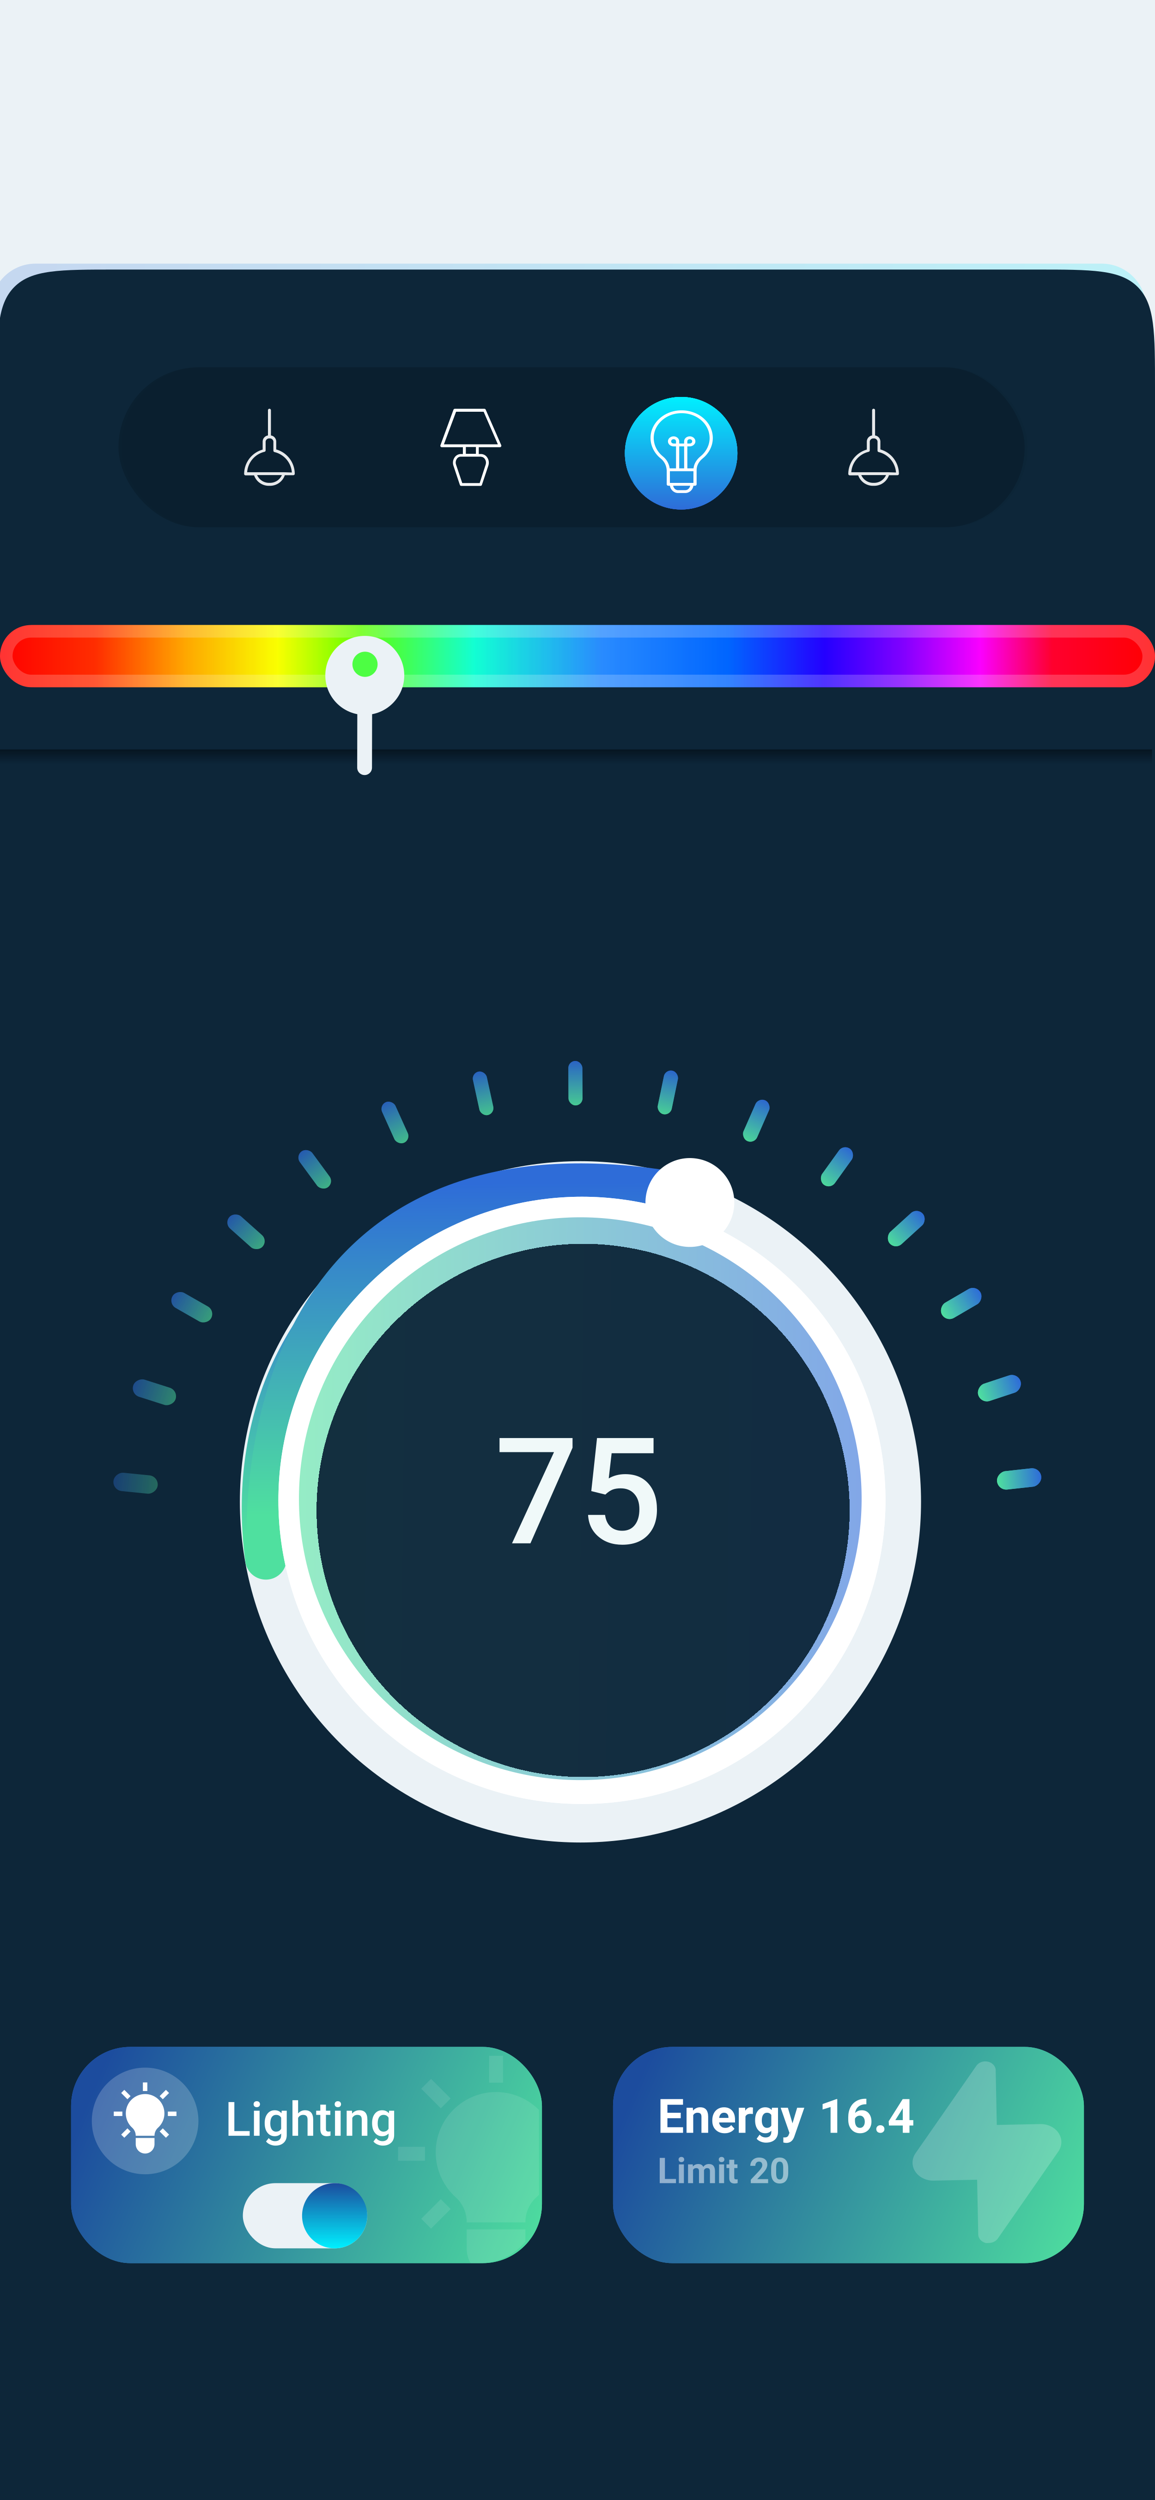 <svg width="390" height="844" viewBox="0 0 390 844" fill="none" xmlns="http://www.w3.org/2000/svg">
<g clip-path="url(#clip0_57_51)">
<rect width="390" height="844" fill="#EBF2F6"/>
<g filter="url(#filter0_f_57_51)">
<path d="M-3 104C-3 95.716 3.716 89 12 89H372C380.284 89 387 95.716 387 104V154H-3V104Z" fill="url(#paint0_linear_57_51)" fill-opacity="0.2"/>
</g>
<path d="M-1 131C-1 112.144 -1 102.716 4.858 96.858C10.716 91 20.144 91 39 91H350C368.856 91 378.284 91 384.142 96.858C390 102.716 390 112.144 390 131V844H-1V131Z" fill="#0D2639"/>
<circle cx="196" cy="507" r="115" fill="#EBF2F6"/>
<g filter="url(#filter1_d_57_51)">
<path d="M89.772 522.256C78.5 436.5 152.5 384 226 401.5" stroke="url(#paint1_linear_57_51)" stroke-width="14" stroke-linecap="round"/>
</g>
<g filter="url(#filter2_f_57_51)">
<path d="M90.181 520.097C90.181 458 119 386 224 402" stroke="url(#paint2_linear_57_51)" stroke-width="14" stroke-linecap="round"/>
</g>
<g filter="url(#filter3_f_57_51)">
<circle cx="196.5" cy="506.5" r="102.5" fill="white"/>
</g>
<circle cx="196.5" cy="506.5" r="102.5" fill="white"/>
<g filter="url(#filter4_f_57_51)">
<circle cx="195.941" cy="505.941" r="95" transform="rotate(90.57 195.941 505.941)" fill="url(#paint3_linear_57_51)" fill-opacity="0.6"/>
</g>
<g filter="url(#filter5_d_57_51)">
<circle cx="196.891" cy="505.891" r="90" transform="rotate(90.57 196.891 505.891)" fill="#0D2639" fill-opacity="0.95" shape-rendering="crispEdges"/>
</g>
<path d="M193.326 488.739L179.109 521H172.891L187.065 490.217H168.674V485.457H193.326V488.739ZM199.657 503.37L201.592 485.457H220.679V490.587H206.527L205.548 499.087C207.186 498.13 209.041 497.652 211.114 497.652C214.505 497.652 217.135 498.739 219.005 500.913C220.889 503.072 221.831 505.986 221.831 509.652C221.831 513.261 220.788 516.138 218.701 518.283C216.628 520.413 213.773 521.478 210.135 521.478C206.889 521.478 204.193 520.558 202.048 518.717C199.903 516.877 198.744 514.442 198.57 511.413H204.309C204.541 513.138 205.157 514.464 206.157 515.391C207.172 516.304 208.49 516.761 210.114 516.761C211.94 516.761 213.36 516.109 214.374 514.804C215.389 513.5 215.896 511.725 215.896 509.478C215.896 507.319 215.331 505.609 214.201 504.348C213.085 503.072 211.541 502.435 209.57 502.435C208.498 502.435 207.585 502.58 206.831 502.87C206.092 503.159 205.28 503.717 204.396 504.543L199.657 503.37Z" fill="#F0F9F9"/>
<g filter="url(#filter6_d_57_51)">
<circle cx="232.946" cy="401.946" r="15" transform="rotate(98.02 232.946 401.946)" fill="white"/>
</g>
<g filter="url(#filter7_f_57_51)">
<rect x="24" y="691" width="159" height="73" rx="20" fill="url(#paint4_linear_57_51)"/>
</g>
<g filter="url(#filter8_f_57_51)">
<rect x="207" y="691" width="159" height="73" rx="20" fill="url(#paint5_linear_57_51)"/>
</g>
<rect x="24" y="691" width="159" height="73" rx="20" fill="url(#paint6_linear_57_51)"/>
<rect x="207" y="691" width="159" height="73" rx="20" fill="url(#paint7_linear_57_51)"/>
<g clip-path="url(#clip1_57_51)">
<rect x="82" y="737" width="42" height="22" rx="11" fill="#EBF2F6"/>
<path d="M113 759C106.925 759 102 754.075 102 748C102 741.925 106.925 737 113 737C119.075 737 124 741.925 124 748C124 754.075 119.075 759 113 759Z" fill="url(#paint8_linear_57_51)"/>
<g filter="url(#filter9_bii_57_51)">
<path d="M113 759C106.925 759 102 754.075 102 748C102 741.925 106.925 737 113 737C119.075 737 124 741.925 124 748C124 754.075 119.075 759 113 759Z" fill="url(#paint9_linear_57_51)" fill-opacity="0.1"/>
</g>
<path d="M143.5 724.732H134.424V729.42H143.5V724.732Z" fill="white" fill-opacity="0.1"/>
<path d="M145.547 701.805L142.233 705.119L148.841 711.728L152.156 708.413L145.547 701.805Z" fill="white" fill-opacity="0.1"/>
<path d="M169.844 694H165.156V703.076H169.844V694Z" fill="white" fill-opacity="0.1"/>
<path d="M148.843 742.416L142.234 749.024L145.549 752.339L152.157 745.73L148.843 742.416Z" fill="white" fill-opacity="0.1"/>
<path d="M157.592 759.092C157.592 760.393 157.848 761.681 158.346 762.884C158.844 764.086 159.574 765.178 160.494 766.098C161.414 767.018 162.506 767.748 163.708 768.246C164.91 768.744 166.199 769 167.5 769C168.801 769 170.09 768.744 171.292 768.246C172.494 767.748 173.586 767.018 174.506 766.098C175.426 765.178 176.156 764.086 176.654 762.884C177.152 761.681 177.408 760.393 177.408 759.092V752.594H157.592V759.092Z" fill="white" fill-opacity="0.1"/>
<path d="M177.408 750.186C177.395 748.61 177.713 747.048 178.343 745.604C178.973 744.159 179.9 742.863 181.064 741.801C184.139 739.054 186.309 735.439 187.285 731.433C188.261 727.427 187.999 723.22 186.532 719.366C185.066 715.513 182.464 712.195 179.071 709.852C175.679 707.509 171.655 706.251 167.532 706.243C163.409 706.236 159.381 707.481 155.98 709.812C152.579 712.144 149.967 715.452 148.487 719.301C147.007 723.149 146.73 727.356 147.692 731.365C148.655 735.374 150.811 738.997 153.877 741.754C155.052 742.821 155.99 744.123 156.63 745.575C157.27 747.028 157.598 748.598 157.592 750.186V750.25H177.408V750.186Z" fill="white" fill-opacity="0.1"/>
<circle cx="49" cy="716" r="18" fill="white" fill-opacity="0.2"/>
<path d="M41.32 712.834H38.416V714.334H41.32V712.834Z" fill="white"/>
<path d="M59.584 712.834H56.68V714.334H59.584V712.834Z" fill="white"/>
<path d="M41.975 705.498L40.915 706.558L43.029 708.673L44.09 707.612L41.975 705.498Z" fill="white"/>
<path d="M49.75 703H48.25V705.904H49.75V703Z" fill="white"/>
<path d="M56.025 705.499L53.91 707.614L54.971 708.674L57.085 706.56L56.025 705.499Z" fill="white"/>
<path d="M43.03 718.493L40.915 720.608L41.976 721.668L44.09 719.554L43.03 718.493Z" fill="white"/>
<path d="M54.971 718.494L53.91 719.555L56.025 721.67L57.086 720.609L54.971 718.494Z" fill="white"/>
<path d="M45.829 723.829C45.829 724.246 45.911 724.658 46.071 725.043C46.23 725.427 46.464 725.777 46.758 726.071C47.052 726.366 47.402 726.599 47.787 726.759C48.171 726.918 48.584 727 49 727C49.416 727 49.829 726.918 50.213 726.759C50.598 726.599 50.947 726.366 51.242 726.071C51.536 725.777 51.77 725.427 51.929 725.043C52.089 724.658 52.171 724.246 52.171 723.829V721.75H45.829V723.829Z" fill="white"/>
<path d="M52.171 720.979C52.166 720.475 52.268 719.975 52.47 719.513C52.671 719.051 52.968 718.636 53.341 718.296C54.325 717.417 55.019 716.26 55.331 714.979C55.644 713.697 55.559 712.35 55.09 711.117C54.621 709.884 53.788 708.822 52.703 708.073C51.617 707.323 50.33 706.92 49.01 706.918C47.691 706.916 46.402 707.314 45.314 708.06C44.225 708.806 43.389 709.865 42.916 711.096C42.442 712.328 42.353 713.674 42.661 714.957C42.969 716.24 43.66 717.399 44.641 718.281C45.017 718.623 45.317 719.039 45.522 719.504C45.726 719.969 45.831 720.471 45.829 720.979V721H52.171V720.979Z" fill="white"/>
<path d="M79.13 719.421H84.299V721H77.155V709.626H79.13V719.421ZM87.648 721H85.748V712.548H87.648V721ZM85.63 710.35C85.63 710.057 85.723 709.816 85.908 709.626C86.094 709.431 86.358 709.334 86.701 709.334C87.045 709.334 87.309 709.431 87.495 709.626C87.685 709.816 87.78 710.057 87.78 710.35C87.78 710.637 87.685 710.876 87.495 711.066C87.309 711.256 87.045 711.351 86.701 711.351C86.358 711.351 86.094 711.256 85.908 711.066C85.723 710.876 85.63 710.637 85.63 710.35ZM89.374 716.708C89.374 715.395 89.683 714.347 90.3 713.563C90.916 712.78 91.735 712.388 92.755 712.388C93.72 712.388 94.478 712.724 95.03 713.397L95.121 712.548H96.825V720.743C96.825 721.851 96.479 722.725 95.788 723.365C95.102 724.005 94.172 724.325 92.999 724.325C92.382 724.325 91.777 724.195 91.183 723.936C90.594 723.681 90.144 723.344 89.834 722.927L90.738 721.786C91.318 722.482 92.034 722.83 92.887 722.83C93.518 722.83 94.017 722.658 94.383 722.315C94.749 721.976 94.933 721.475 94.933 720.812V720.242C94.385 720.849 93.655 721.153 92.741 721.153C91.754 721.153 90.944 720.761 90.314 719.977C89.687 719.189 89.374 718.099 89.374 716.708ZM91.266 716.875C91.266 717.723 91.438 718.391 91.781 718.878C92.129 719.365 92.612 719.609 93.228 719.609C93.993 719.609 94.562 719.282 94.933 718.628V714.906C94.571 714.266 94.007 713.946 93.242 713.946C92.616 713.946 92.129 714.194 91.781 714.69C91.438 715.182 91.266 715.91 91.266 716.875ZM100.658 713.466C101.275 712.747 102.058 712.388 103.009 712.388C104.808 712.388 105.722 713.417 105.75 715.477V721H103.851V715.546C103.851 714.962 103.723 714.549 103.468 714.308C103.218 714.067 102.849 713.946 102.362 713.946C101.601 713.946 101.033 714.285 100.658 714.962V721H98.759V709H100.658V713.466ZM110.056 710.496V712.548H111.545V713.953H110.056V718.67C110.056 718.994 110.119 719.228 110.244 719.372C110.374 719.516 110.603 719.588 110.933 719.588C111.151 719.588 111.371 719.56 111.594 719.504V720.979C111.162 721.095 110.745 721.153 110.341 721.153C108.885 721.153 108.157 720.348 108.157 718.739V713.953H106.766V712.548H108.157V710.496H110.056ZM115.023 721H113.123V712.548H115.023V721ZM113.005 710.35C113.005 710.057 113.098 709.816 113.283 709.626C113.469 709.431 113.733 709.334 114.076 709.334C114.42 709.334 114.684 709.431 114.87 709.626C115.06 709.816 115.155 710.057 115.155 710.35C115.155 710.637 115.06 710.876 114.87 711.066C114.684 711.256 114.42 711.351 114.076 711.351C113.733 711.351 113.469 711.256 113.283 711.066C113.098 710.876 113.005 710.637 113.005 710.35ZM118.843 712.548L118.899 713.522C119.525 712.766 120.346 712.388 121.362 712.388C123.119 712.388 124.014 713.397 124.047 715.414V721H122.148V715.525C122.148 714.987 122.032 714.591 121.8 714.336C121.568 714.076 121.19 713.946 120.666 713.946C119.901 713.946 119.33 714.292 118.955 714.983V721H117.055V712.548H118.843ZM125.64 716.708C125.64 715.395 125.948 714.347 126.565 713.563C127.182 712.78 128.001 712.388 129.021 712.388C129.986 712.388 130.744 712.724 131.296 713.397L131.386 712.548H133.09V720.743C133.09 721.851 132.745 722.725 132.054 723.365C131.368 724.005 130.438 724.325 129.264 724.325C128.648 724.325 128.042 724.195 127.449 723.936C126.86 723.681 126.41 723.344 126.099 722.927L127.003 721.786C127.583 722.482 128.3 722.83 129.153 722.83C129.784 722.83 130.282 722.658 130.649 722.315C131.015 721.976 131.198 721.475 131.198 720.812V720.242C130.651 720.849 129.921 721.153 129.007 721.153C128.019 721.153 127.21 720.761 126.579 719.977C125.953 719.189 125.64 718.099 125.64 716.708ZM127.532 716.875C127.532 717.723 127.704 718.391 128.047 718.878C128.395 719.365 128.877 719.609 129.494 719.609C130.259 719.609 130.827 719.282 131.198 718.628V714.906C130.837 714.266 130.273 713.946 129.508 713.946C128.882 713.946 128.395 714.194 128.047 714.69C127.704 715.182 127.532 715.91 127.532 716.875Z" fill="white"/>
</g>
<path d="M357.362 726.318L336.907 755.714C336.59 756.164 336.145 756.537 335.615 756.794C335.086 757.051 334.489 757.185 333.884 757.183C333.56 757.234 333.229 757.241 332.902 757.203C332.146 757.028 331.481 756.636 331.011 756.091C330.542 755.547 330.297 754.879 330.314 754.196L329.939 735.844L315.276 736.144C314.02 736.17 312.781 735.901 311.689 735.366C310.596 734.831 309.69 734.05 309.064 733.103C308.439 732.156 308.118 731.078 308.134 729.983C308.15 728.888 308.503 727.814 309.156 726.875L329.61 697.48C329.991 696.876 330.594 696.401 331.321 696.13C332.047 695.86 332.856 695.811 333.616 695.99C334.372 696.165 335.037 696.557 335.506 697.102C335.975 697.647 336.221 698.314 336.204 698.997L336.579 717.349L351.242 717.049C352.498 717.023 353.737 717.292 354.829 717.827C355.922 718.362 356.828 719.144 357.453 720.091C358.079 721.038 358.4 722.115 358.384 723.21C358.368 724.306 358.015 725.379 357.362 726.318Z" fill="white" fill-opacity="0.2"/>
<path d="M229.861 715.068H225.36V718.115H230.64V720H223.016V708.626H230.626V710.525H225.36V713.231H229.861V715.068ZM233.943 711.548L234.012 712.522C234.62 711.766 235.431 711.388 236.447 711.388C237.342 711.388 238.008 711.652 238.443 712.181C238.884 712.705 239.109 713.491 239.118 714.539V720H236.857V714.595C236.857 714.117 236.753 713.769 236.544 713.551C236.336 713.333 235.99 713.224 235.508 713.224C234.872 713.224 234.395 713.496 234.075 714.038V720H231.821V711.548H233.943ZM244.711 720.153C243.473 720.153 242.464 719.775 241.685 719.019C240.906 718.259 240.517 717.245 240.517 715.979V715.757C240.517 714.908 240.679 714.15 241.004 713.482C241.333 712.814 241.799 712.299 242.402 711.937C243.005 711.571 243.691 711.388 244.461 711.388C245.616 711.388 246.525 711.754 247.188 712.487C247.856 713.215 248.19 714.247 248.19 715.583V716.508H242.805C242.88 717.06 243.1 717.503 243.466 717.837C243.833 718.17 244.296 718.337 244.857 718.337C245.729 718.337 246.409 718.022 246.896 717.391L248.009 718.63C247.67 719.112 247.211 719.488 246.631 719.757C246.056 720.021 245.416 720.153 244.711 720.153ZM244.454 713.217C244.004 713.217 243.64 713.368 243.362 713.67C243.084 713.971 242.905 714.405 242.826 714.97H245.971V714.79C245.961 714.289 245.824 713.901 245.56 713.628C245.3 713.354 244.932 713.217 244.454 713.217ZM254.208 713.663C253.902 713.621 253.633 713.6 253.401 713.6C252.543 713.6 251.982 713.89 251.717 714.47V720H249.463V711.548H251.592L251.655 712.557C252.109 711.777 252.738 711.388 253.54 711.388C253.79 711.388 254.024 711.423 254.242 711.492L254.208 713.663ZM254.973 715.708C254.973 714.414 255.282 713.37 255.898 712.577C256.52 711.784 257.352 711.388 258.396 711.388C259.323 711.388 260.044 711.706 260.559 712.341L260.657 711.548H262.702V719.722C262.702 720.459 262.533 721.101 262.194 721.649C261.86 722.196 261.389 722.611 260.782 722.894C260.174 723.181 259.46 723.325 258.639 723.325C258.022 723.325 257.42 723.202 256.831 722.957C256.242 722.711 255.796 722.391 255.495 721.997L256.49 720.626C257.055 721.257 257.74 721.572 258.542 721.572C259.14 721.572 259.606 721.412 259.94 721.092C260.274 720.772 260.441 720.318 260.441 719.729V719.277C259.917 719.861 259.231 720.153 258.382 720.153C257.366 720.153 256.543 719.757 255.912 718.963C255.286 718.17 254.973 717.118 254.973 715.805V715.708ZM257.234 715.875C257.234 716.64 257.387 717.241 257.693 717.677C258.004 718.112 258.426 718.33 258.959 718.33C259.646 718.33 260.14 718.071 260.441 717.551V713.997C260.135 713.482 259.646 713.224 258.973 713.224C258.435 713.224 258.011 713.447 257.7 713.892C257.389 714.333 257.234 714.994 257.234 715.875ZM267.599 716.807L269.164 711.548H271.585L268.19 721.315L268.002 721.76C267.497 722.864 266.662 723.416 265.498 723.416C265.173 723.416 264.842 723.365 264.503 723.263V721.551L264.844 721.565C265.271 721.565 265.589 721.498 265.797 721.363C266.011 721.234 266.178 721.018 266.298 720.717L266.562 720.021L263.599 711.548H266.034L267.599 716.807ZM282.714 720H280.453V711.297L277.761 712.132V710.296L282.471 708.612H282.714V720ZM292.541 708.508V710.365H292.319C291.299 710.384 290.478 710.65 289.856 711.165C289.235 711.68 288.861 712.397 288.736 713.315C289.339 712.698 290.102 712.39 291.025 712.39C292.013 712.39 292.799 712.744 293.383 713.454C293.968 714.163 294.26 715.096 294.26 716.25C294.26 716.988 294.1 717.658 293.78 718.261C293.46 718.859 293.005 719.325 292.416 719.659C291.832 719.988 291.169 720.153 290.427 720.153C289.23 720.153 288.263 719.738 287.526 718.908C286.788 718.073 286.42 716.96 286.42 715.569V714.755C286.42 713.521 286.652 712.434 287.115 711.492C287.584 710.546 288.254 709.813 289.126 709.294C290.002 708.774 291.016 708.512 292.166 708.508H292.541ZM290.336 714.205C289.97 714.205 289.638 714.3 289.341 714.49C289.045 714.681 288.827 714.931 288.688 715.242V715.93C288.688 716.686 288.836 717.278 289.133 717.704C289.43 718.126 289.847 718.337 290.385 718.337C290.867 718.337 291.257 718.147 291.554 717.767C291.855 717.382 292.006 716.883 292.006 716.271C292.006 715.654 291.855 715.156 291.554 714.776C291.252 714.395 290.846 714.205 290.336 714.205ZM295.892 718.741C295.892 718.356 296.022 718.043 296.282 717.802C296.542 717.561 296.869 717.44 297.263 717.44C297.662 717.44 297.991 717.561 298.251 717.802C298.51 718.043 298.64 718.356 298.64 718.741C298.64 719.121 298.51 719.432 298.251 719.673C297.996 719.91 297.666 720.028 297.263 720.028C296.864 720.028 296.535 719.91 296.275 719.673C296.02 719.432 295.892 719.121 295.892 718.741ZM307.091 715.722H308.385V717.537H307.091V720H304.837V717.537H300.169L300.072 716.118L304.809 708.626H307.091V715.722ZM302.319 715.722H304.837V711.701L304.684 711.958L302.319 715.722Z" fill="white"/>
<path d="M224.52 735.586H228.25V737H222.762V728.47H224.52V735.586ZM230.929 737H229.233V730.661H230.929V737ZM229.129 729.017C229.129 728.763 229.214 728.555 229.384 728.391C229.555 728.228 229.786 728.146 230.078 728.146C230.367 728.146 230.597 728.228 230.767 728.391C230.941 728.555 231.028 728.763 231.028 729.017C231.028 729.278 230.941 729.49 230.767 729.654C230.593 729.817 230.363 729.899 230.078 729.899C229.793 729.899 229.563 729.817 229.39 729.654C229.216 729.49 229.129 729.278 229.129 729.017ZM233.918 730.661L233.97 731.37C234.419 730.817 235.026 730.541 235.791 730.541C236.608 730.541 237.17 730.864 237.476 731.511C237.921 730.864 238.556 730.541 239.381 730.541C240.066 730.541 240.577 730.743 240.914 731.146C241.252 731.546 241.421 732.148 241.421 732.951V737H239.72V732.957C239.72 732.598 239.648 732.336 239.506 732.169C239.367 732.002 239.12 731.918 238.765 731.918C238.257 731.918 237.906 732.162 237.711 732.649L237.716 737H236.021V732.962C236.021 732.597 235.948 732.332 235.801 732.169C235.659 732.002 235.414 731.918 235.066 731.918C234.586 731.918 234.238 732.118 234.022 732.518V737H232.332V730.661H233.918ZM244.499 737H242.803V730.661H244.499V737ZM242.699 729.017C242.699 728.763 242.784 728.555 242.955 728.391C243.125 728.228 243.356 728.146 243.649 728.146C243.937 728.146 244.167 728.228 244.337 728.391C244.511 728.555 244.598 728.763 244.598 729.017C244.598 729.278 244.511 729.49 244.337 729.654C244.163 729.817 243.934 729.899 243.649 729.899C243.363 729.899 243.134 729.817 242.96 729.654C242.786 729.49 242.699 729.278 242.699 729.017ZM247.927 729.101V730.661H249.012V731.903H247.927V735.064C247.927 735.301 247.972 735.47 248.062 735.57C248.153 735.671 248.325 735.722 248.579 735.722C248.767 735.722 248.932 735.708 249.074 735.68V736.963C248.744 737.064 248.403 737.115 248.052 737.115C246.862 737.115 246.257 736.517 246.236 735.32V731.903H245.307V730.661H246.236V729.101H247.927ZM259.365 737H253.517V735.842L256.277 732.899C256.656 732.485 256.936 732.123 257.117 731.814C257.301 731.504 257.393 731.212 257.393 730.937C257.393 730.558 257.296 730.261 257.101 730.045C256.91 729.826 256.637 729.717 256.282 729.717C255.899 729.717 255.597 729.849 255.374 730.113C255.155 730.377 255.045 730.723 255.045 731.151H253.35C253.35 730.633 253.473 730.16 253.72 729.732C253.967 729.301 254.317 728.963 254.769 728.72C255.224 728.473 255.739 728.35 256.313 728.35C257.193 728.35 257.875 728.562 258.358 728.986C258.845 729.407 259.089 730.002 259.089 730.77C259.089 731.191 258.979 731.621 258.76 732.059C258.541 732.497 258.167 733.007 257.638 733.588L255.698 735.633H259.365V737ZM266.152 733.473C266.152 734.652 265.906 735.555 265.416 736.181C264.929 736.803 264.214 737.115 263.272 737.115C262.343 737.115 261.632 736.809 261.138 736.197C260.647 735.584 260.397 734.706 260.386 733.562V731.991C260.386 730.798 260.633 729.894 261.127 729.278C261.621 728.659 262.332 728.35 263.261 728.35C264.19 728.35 264.899 728.656 265.39 729.268C265.884 729.88 266.138 730.758 266.152 731.903V733.473ZM264.456 731.751C264.456 731.042 264.359 730.527 264.164 730.207C263.972 729.883 263.672 729.722 263.261 729.722C262.865 729.722 262.571 729.875 262.379 730.181C262.192 730.487 262.091 730.967 262.077 731.621V733.697C262.077 734.393 262.171 734.91 262.359 735.247C262.55 735.584 262.854 735.753 263.272 735.753C263.686 735.753 263.985 735.591 264.169 735.268C264.353 734.941 264.449 734.443 264.456 733.776V731.751Z" fill="white" fill-opacity="0.5"/>
<g filter="url(#filter10_f_57_51)">
<rect x="38.002" y="503.052" width="6.213" height="15" rx="3.106" transform="rotate(-84.278 38.002 503.052)" fill="url(#paint10_linear_57_51)" fill-opacity="0.2"/>
<rect x="44.077" y="470.611" width="6.068" height="15" rx="3.034" transform="rotate(-72.278 44.077 470.611)" fill="url(#paint11_linear_57_51)" fill-opacity="0.3"/>
<rect x="56.803" y="440.106" width="5.825" height="15" rx="2.912" transform="rotate(-60.278 56.803 440.106)" fill="url(#paint12_linear_57_51)" fill-opacity="0.4"/>
<rect x="75.633" y="412.906" width="5.524" height="15" rx="2.762" transform="rotate(-48.278 75.633 412.906)" fill="url(#paint13_linear_57_51)" fill-opacity="0.45"/>
<rect x="99.73" y="390.238" width="5.217" height="15" rx="2.609" transform="rotate(-36.278 99.73 390.238)" fill="url(#paint14_linear_57_51)" fill-opacity="0.5"/>
<rect x="128.008" y="373.113" width="4.959" height="15" rx="2.48" transform="rotate(-24.278 128.008 373.113)" fill="url(#paint15_linear_57_51)" fill-opacity="0.55"/>
<rect x="159.192" y="362.276" width="4.793" height="15" rx="2.397" transform="rotate(-12.278 159.192 362.276)" fill="url(#paint16_linear_57_51)" fill-opacity="0.6"/>
<rect x="191.888" y="358.178" width="4.749" height="15" rx="2.374" transform="rotate(-0.278 191.888 358.178)" fill="url(#paint17_linear_57_51)" fill-opacity="0.65"/>
<rect x="224.659" y="360.958" width="4.833" height="15" rx="2.416" transform="rotate(11.722 224.659 360.958)" fill="url(#paint18_linear_57_51)" fill-opacity="0.7"/>
<rect x="256.086" y="370.46" width="5.031" height="15" rx="2.515" transform="rotate(23.722 256.086 370.46)" fill="url(#paint19_linear_57_51)" fill-opacity="0.75"/>
<rect x="284.828" y="386.247" width="5.309" height="15" rx="2.654" transform="rotate(35.722 284.828 386.247)" fill="url(#paint20_linear_57_51)" fill-opacity="0.8"/>
<rect x="309.669" y="407.631" width="5.619" height="15" rx="2.81" transform="rotate(47.722 309.669 407.631)" fill="url(#paint21_linear_57_51)" fill-opacity="0.85"/>
<rect x="329.553" y="433.703" width="5.908" height="15" rx="2.954" transform="rotate(59.722 329.553 433.703)" fill="url(#paint22_linear_57_51)" fill-opacity="0.95"/>
<rect x="343.62" y="463.36" width="6.125" height="15" rx="3.062" transform="rotate(71.722 343.62 463.36)" fill="url(#paint23_linear_57_51)"/>
<rect x="351.241" y="495.344" width="6.232" height="15" rx="3.116" transform="rotate(83.722 351.241 495.344)" fill="url(#paint24_linear_57_51)"/>
</g>
<rect x="38.002" y="503.052" width="6.213" height="15" rx="3.106" transform="rotate(-84.278 38.002 503.052)" fill="url(#paint25_linear_57_51)" fill-opacity="0.2"/>
<rect x="44.077" y="470.611" width="6.068" height="15" rx="3.034" transform="rotate(-72.278 44.077 470.611)" fill="url(#paint26_linear_57_51)" fill-opacity="0.3"/>
<rect x="56.803" y="440.106" width="5.825" height="15" rx="2.912" transform="rotate(-60.278 56.803 440.106)" fill="url(#paint27_linear_57_51)" fill-opacity="0.4"/>
<rect x="75.633" y="412.906" width="5.524" height="15" rx="2.762" transform="rotate(-48.278 75.633 412.906)" fill="url(#paint28_linear_57_51)" fill-opacity="0.45"/>
<rect x="99.73" y="390.238" width="5.217" height="15" rx="2.609" transform="rotate(-36.278 99.73 390.238)" fill="url(#paint29_linear_57_51)" fill-opacity="0.5"/>
<rect x="128.008" y="373.113" width="4.959" height="15" rx="2.48" transform="rotate(-24.278 128.008 373.113)" fill="url(#paint30_linear_57_51)" fill-opacity="0.55"/>
<rect x="159.192" y="362.276" width="4.793" height="15" rx="2.397" transform="rotate(-12.278 159.192 362.276)" fill="url(#paint31_linear_57_51)" fill-opacity="0.6"/>
<rect x="191.888" y="358.178" width="4.749" height="15" rx="2.374" transform="rotate(-0.278 191.888 358.178)" fill="url(#paint32_linear_57_51)" fill-opacity="0.65"/>
<rect x="224.659" y="360.958" width="4.833" height="15" rx="2.416" transform="rotate(11.722 224.659 360.958)" fill="url(#paint33_linear_57_51)" fill-opacity="0.7"/>
<rect x="256.086" y="370.46" width="5.031" height="15" rx="2.515" transform="rotate(23.722 256.086 370.46)" fill="url(#paint34_linear_57_51)" fill-opacity="0.75"/>
<rect x="284.828" y="386.247" width="5.309" height="15" rx="2.654" transform="rotate(35.722 284.828 386.247)" fill="url(#paint35_linear_57_51)" fill-opacity="0.8"/>
<rect x="309.669" y="407.631" width="5.619" height="15" rx="2.81" transform="rotate(47.722 309.669 407.631)" fill="url(#paint36_linear_57_51)" fill-opacity="0.85"/>
<rect x="329.553" y="433.703" width="5.908" height="15" rx="2.954" transform="rotate(59.722 329.553 433.703)" fill="url(#paint37_linear_57_51)" fill-opacity="0.95"/>
<rect x="343.62" y="463.36" width="6.125" height="15" rx="3.062" transform="rotate(71.722 343.62 463.36)" fill="url(#paint38_linear_57_51)"/>
<rect x="351.241" y="495.344" width="6.232" height="15" rx="3.116" transform="rotate(83.722 351.241 495.344)" fill="url(#paint39_linear_57_51)"/>
<g filter="url(#filter11_f_57_51)">
<rect x="1" y="211" width="389" height="21" rx="10.5" fill="url(#paint40_linear_57_51)" fill-opacity="0.5"/>
</g>
<rect y="211" width="390" height="21" rx="10.5" fill="url(#paint41_linear_57_51)"/>
<rect y="253" width="389" height="5" fill="url(#paint42_linear_57_51)"/>
<g filter="url(#filter12_b_57_51)">
<rect y="211" width="390" height="21" rx="10.5" fill="url(#paint43_linear_57_51)" fill-opacity="0.1"/>
<rect x="2.12" y="213.12" width="385.76" height="16.76" rx="8.38" stroke="white" stroke-opacity="0.2" stroke-width="4.24"/>
</g>
<g filter="url(#filter13_d_57_51)">
<path d="M123.128 210.667C115.764 210.693 109.816 216.683 109.842 224.047C109.868 231.411 115.858 237.359 123.222 237.333C130.586 237.307 136.534 231.317 136.508 223.953C136.482 216.589 130.492 210.641 123.128 210.667ZM120.61 255.144C120.607 256.525 121.724 257.647 123.105 257.65C124.486 257.652 125.607 256.535 125.61 255.155L120.61 255.144ZM120.675 223.995L120.61 255.144L125.61 255.155L125.675 224.005L120.675 223.995Z" fill="#EBF2F6"/>
</g>
<circle cx="123.25" cy="224.25" r="4.25" fill="#4DFE43"/>
<rect x="40" y="124" width="306" height="54" rx="27" fill="#081A28" fill-opacity="0.5"/>
<g filter="url(#filter14_bii_57_51)">
<rect x="41" y="124" width="306" height="54" rx="27" fill="#081A28" fill-opacity="0.047"/>
</g>
<g filter="url(#filter15_f_57_51)">
<circle cx="230" cy="153" r="19" fill="url(#paint44_linear_57_51)"/>
<circle cx="230" cy="153" r="19" fill="url(#paint45_linear_57_51)"/>
</g>
<circle cx="230" cy="153" r="19" fill="url(#paint46_linear_57_51)"/>
<circle cx="230" cy="153" r="19" fill="url(#paint47_linear_57_51)"/>
<path d="M93.27 151.72V149C93.254 148.51 93.066 148.04 92.739 147.675C92.411 147.309 91.966 147.07 91.48 147V138.48C91.48 138.347 91.427 138.22 91.334 138.126C91.24 138.033 91.113 137.98 90.98 137.98C90.847 137.98 90.72 138.033 90.626 138.126C90.533 138.22 90.48 138.347 90.48 138.48V147C89.994 147.07 89.549 147.309 89.222 147.675C88.894 148.04 88.706 148.51 88.69 149V151.77C86.895 152.274 85.314 153.349 84.184 154.832C83.055 156.315 82.439 158.126 82.43 159.99C82.43 160.117 82.481 160.239 82.571 160.329C82.661 160.419 82.783 160.47 82.91 160.47H85.79C86.162 161.541 86.87 162.464 87.809 163.1C88.748 163.736 89.867 164.052 91 164C92.132 164.04 93.247 163.713 94.179 163.068C95.111 162.423 95.809 161.494 96.17 160.42H99.05C99.177 160.42 99.299 160.369 99.389 160.279C99.48 160.189 99.53 160.067 99.53 159.94C99.521 158.076 98.906 156.265 97.776 154.782C96.647 153.299 95.065 152.224 93.27 151.72ZM91 163C90.121 163.035 89.251 162.804 88.505 162.336C87.759 161.869 87.172 161.187 86.82 160.38H95.18C94.828 161.187 94.241 161.869 93.495 162.336C92.749 162.804 91.88 163.035 91 163ZM95.81 159.42H83.45C83.563 157.794 84.194 156.246 85.25 155.005C86.307 153.763 87.733 152.892 89.32 152.52C89.427 152.497 89.522 152.437 89.59 152.351C89.657 152.266 89.692 152.159 89.69 152.05V149C89.744 148.7 89.908 148.43 90.151 148.245C90.393 148.06 90.696 147.973 91 148C91.304 147.973 91.607 148.06 91.849 148.245C92.092 148.43 92.256 148.7 92.31 149V152.14C92.308 152.249 92.343 152.356 92.411 152.441C92.478 152.527 92.573 152.587 92.68 152.61C94.267 152.982 95.694 153.853 96.75 155.095C97.806 156.336 98.437 157.884 98.55 159.51L95.81 159.42Z" fill="white" fill-opacity="0.9"/>
<path d="M297.27 151.72V149C297.254 148.51 297.066 148.04 296.739 147.675C296.411 147.309 295.966 147.07 295.48 147V138.48C295.48 138.347 295.427 138.22 295.334 138.126C295.24 138.033 295.113 137.98 294.98 137.98C294.847 137.98 294.72 138.033 294.627 138.126C294.533 138.22 294.48 138.347 294.48 138.48V147C293.994 147.07 293.549 147.309 293.222 147.675C292.894 148.04 292.706 148.51 292.69 149V151.77C290.895 152.274 289.313 153.349 288.184 154.832C287.055 156.315 286.439 158.126 286.43 159.99C286.43 160.117 286.481 160.239 286.571 160.329C286.661 160.419 286.783 160.47 286.91 160.47H289.79C290.162 161.541 290.87 162.464 291.809 163.1C292.748 163.736 293.867 164.052 295 164C296.132 164.04 297.247 163.713 298.179 163.068C299.111 162.423 299.809 161.494 300.17 160.42H303.05C303.177 160.42 303.299 160.369 303.389 160.279C303.479 160.189 303.53 160.067 303.53 159.94C303.521 158.076 302.906 156.265 301.776 154.782C300.647 153.299 299.065 152.224 297.27 151.72ZM295 163C294.12 163.035 293.251 162.804 292.505 162.336C291.759 161.869 291.172 161.187 290.82 160.38H299.18C298.828 161.187 298.241 161.869 297.495 162.336C296.749 162.804 295.88 163.035 295 163ZM299.81 159.42H287.45C287.563 157.794 288.194 156.246 289.25 155.005C290.307 153.763 291.733 152.892 293.32 152.52C293.427 152.497 293.522 152.437 293.589 152.351C293.657 152.266 293.693 152.159 293.69 152.05V149C293.744 148.7 293.908 148.43 294.151 148.245C294.393 148.06 294.696 147.973 295 148C295.304 147.973 295.607 148.06 295.849 148.245C296.092 148.43 296.256 148.7 296.31 149V152.14C296.308 152.249 296.343 152.356 296.411 152.441C296.478 152.527 296.573 152.587 296.68 152.61C298.267 152.982 299.694 153.853 300.75 155.095C301.806 156.336 302.437 157.884 302.55 159.51L299.81 159.42Z" fill="white" fill-opacity="0.9"/>
<path d="M169.24 150.26L164 138.29C163.964 138.206 163.904 138.133 163.828 138.082C163.751 138.031 163.662 138.002 163.57 138H153.57C153.471 138.001 153.375 138.032 153.294 138.089C153.214 138.146 153.153 138.227 153.12 138.32L148.71 150.32C148.685 150.393 148.677 150.471 148.687 150.547C148.698 150.624 148.726 150.697 148.77 150.76C148.813 150.824 148.872 150.876 148.939 150.913C149.007 150.949 149.083 150.969 149.16 150.97H156.3V153.27H155.6C155.192 153.274 154.791 153.375 154.431 153.567C154.07 153.758 153.761 154.034 153.53 154.37C153.24 154.776 153.051 155.246 152.978 155.739C152.905 156.233 152.95 156.737 153.11 157.21L155.28 163.7C155.31 163.796 155.37 163.88 155.451 163.939C155.532 163.998 155.63 164.03 155.73 164.03H162.27C162.37 164.03 162.468 163.998 162.549 163.939C162.63 163.88 162.69 163.796 162.72 163.7L164.89 157.21C165.05 156.737 165.095 156.233 165.022 155.739C164.949 155.246 164.76 154.776 164.47 154.37C164.239 154.034 163.93 153.758 163.57 153.567C163.209 153.375 162.808 153.274 162.4 153.27H161.66V150.97H168.8C168.88 150.97 168.959 150.95 169.029 150.912C169.099 150.873 169.158 150.818 169.2 150.75C169.248 150.679 169.277 150.596 169.284 150.51C169.291 150.424 169.276 150.338 169.24 150.26ZM162.4 154.2C162.657 154.202 162.91 154.268 163.135 154.392C163.36 154.516 163.551 154.694 163.69 154.91C163.896 155.195 164.029 155.527 164.078 155.875C164.127 156.224 164.09 156.579 163.97 156.91L161.97 163.08H156.08L154 156.87C153.88 156.539 153.843 156.184 153.892 155.835C153.941 155.487 154.074 155.155 154.28 154.87C154.419 154.654 154.61 154.476 154.835 154.352C155.061 154.228 155.313 154.162 155.57 154.16H162.37L162.4 154.2ZM157.3 153.2V150.9H160.7V153.2H157.3ZM161.18 150H149.89L154 139H163.31L168.11 150H161.18Z" fill="white"/>
<path d="M236.858 140.649C234.423 138.865 231.217 138.155 228.065 138.701C223.821 139.435 220.412 142.62 219.775 146.445C219.256 149.567 220.504 152.685 223.113 154.785C224.289 155.732 224.998 157.095 225.111 158.624C225.113 158.652 225.119 158.679 225.126 158.705V163.501C225.126 163.765 225.366 163.979 225.664 163.979H226.2C226.419 165.369 227.568 166.434 228.952 166.434H231.395C232.78 166.434 233.929 165.369 234.147 163.979H234.683C234.98 163.979 235.221 163.765 235.221 163.501V158.629C235.221 158.628 235.222 158.627 235.222 158.626C235.222 157.203 235.949 155.829 237.269 154.757C239.443 152.991 240.69 150.479 240.69 147.866C240.691 145.063 239.294 142.433 236.858 140.649ZM228.271 149.726H227.444C226.988 149.726 226.617 149.397 226.617 148.991C226.617 148.586 226.988 148.256 227.444 148.256C227.9 148.256 228.271 148.586 228.271 148.991V149.726ZM232.077 148.991C232.077 148.586 232.448 148.256 232.904 148.256C233.36 148.256 233.731 148.586 233.731 148.991C233.731 149.397 233.36 149.726 232.904 149.726H232.078L232.077 148.991ZM231.753 159.07H234.146V163.023H233.653C233.652 163.023 233.651 163.022 233.65 163.022C233.648 163.022 233.647 163.023 233.646 163.023H226.702C226.7 163.023 226.699 163.022 226.698 163.022C226.697 163.022 226.696 163.023 226.694 163.023H226.202V159.07H231.356M229.347 158.113V150.683H231.003L231.016 158.113H229.347ZM231.395 165.477H228.952C228.149 165.477 227.475 164.838 227.289 163.979H233.058C232.872 164.838 232.198 165.477 231.395 165.477ZM236.543 154.051C235.154 155.179 234.332 156.606 234.178 158.113H232.092L232.08 150.683H232.904C233.953 150.683 234.807 149.924 234.807 148.991C234.807 148.059 233.953 147.3 232.904 147.3C231.854 147.3 231.001 148.059 231.001 148.992L231.002 149.726H229.347V148.991C229.347 148.059 228.493 147.3 227.444 147.3C226.395 147.3 225.541 148.059 225.541 148.991C225.541 149.924 226.395 150.683 227.444 150.683H228.271V158.113H226.129C225.901 156.517 225.101 155.095 223.835 154.076C221.493 152.19 220.374 149.39 220.84 146.585C221.411 143.154 224.466 140.298 228.27 139.639C231.107 139.149 233.987 139.785 236.173 141.387C238.36 142.989 239.614 145.35 239.614 147.866C239.615 150.211 238.495 152.466 236.543 154.051Z" fill="white"/>
</g>
<defs>
<filter id="filter0_f_57_51" x="-18" y="74" width="420" height="95" filterUnits="userSpaceOnUse" color-interpolation-filters="sRGB">
<feFlood flood-opacity="0" result="BackgroundImageFix"/>
<feBlend mode="normal" in="SourceGraphic" in2="BackgroundImageFix" result="shape"/>
<feGaussianBlur stdDeviation="7.5" result="effect1_foregroundBlur_57_51"/>
</filter>
<filter id="filter1_d_57_51" x="77.628" y="391.144" width="159.373" height="146.113" filterUnits="userSpaceOnUse" color-interpolation-filters="sRGB">
<feFlood flood-opacity="0" result="BackgroundImageFix"/>
<feColorMatrix in="SourceAlpha" type="matrix" values="0 0 0 0 0 0 0 0 0 0 0 0 0 0 0 0 0 0 127 0" result="hardAlpha"/>
<feOffset dy="4"/>
<feGaussianBlur stdDeviation="2"/>
<feComposite in2="hardAlpha" operator="out"/>
<feColorMatrix type="matrix" values="0 0 0 0 0 0 0 0 0 0 0 0 0 0 0 0 0 0 0.25 0"/>
<feBlend mode="normal" in2="BackgroundImageFix" result="effect1_dropShadow_57_51"/>
<feBlend mode="normal" in="SourceGraphic" in2="effect1_dropShadow_57_51" result="shape"/>
</filter>
<filter id="filter2_f_57_51" x="68.181" y="377.743" width="177.819" height="164.354" filterUnits="userSpaceOnUse" color-interpolation-filters="sRGB">
<feFlood flood-opacity="0" result="BackgroundImageFix"/>
<feBlend mode="normal" in="SourceGraphic" in2="BackgroundImageFix" result="shape"/>
<feGaussianBlur stdDeviation="7.5" result="effect1_foregroundBlur_57_51"/>
</filter>
<filter id="filter3_f_57_51" x="90" y="400" width="213" height="213" filterUnits="userSpaceOnUse" color-interpolation-filters="sRGB">
<feFlood flood-opacity="0" result="BackgroundImageFix"/>
<feBlend mode="normal" in="SourceGraphic" in2="BackgroundImageFix" result="shape"/>
<feGaussianBlur stdDeviation="2" result="effect1_foregroundBlur_57_51"/>
</filter>
<filter id="filter4_f_57_51" x="85.94" y="395.94" width="220" height="220" filterUnits="userSpaceOnUse" color-interpolation-filters="sRGB">
<feFlood flood-opacity="0" result="BackgroundImageFix"/>
<feBlend mode="normal" in="SourceGraphic" in2="BackgroundImageFix" result="shape"/>
<feGaussianBlur stdDeviation="7.5" result="effect1_foregroundBlur_57_51"/>
</filter>
<filter id="filter5_d_57_51" x="102.891" y="415.891" width="188" height="188" filterUnits="userSpaceOnUse" color-interpolation-filters="sRGB">
<feFlood flood-opacity="0" result="BackgroundImageFix"/>
<feColorMatrix in="SourceAlpha" type="matrix" values="0 0 0 0 0 0 0 0 0 0 0 0 0 0 0 0 0 0 127 0" result="hardAlpha"/>
<feOffset dy="4"/>
<feGaussianBlur stdDeviation="2"/>
<feComposite in2="hardAlpha" operator="out"/>
<feColorMatrix type="matrix" values="0 0 0 0 0 0 0 0 0 0 0 0 0 0 0 0 0 0 0.25 0"/>
<feBlend mode="normal" in2="BackgroundImageFix" result="effect1_dropShadow_57_51"/>
<feBlend mode="normal" in="SourceGraphic" in2="effect1_dropShadow_57_51" result="shape"/>
</filter>
<filter id="filter6_d_57_51" x="213.944" y="386.944" width="38.004" height="38.004" filterUnits="userSpaceOnUse" color-interpolation-filters="sRGB">
<feFlood flood-opacity="0" result="BackgroundImageFix"/>
<feColorMatrix in="SourceAlpha" type="matrix" values="0 0 0 0 0 0 0 0 0 0 0 0 0 0 0 0 0 0 127 0" result="hardAlpha"/>
<feOffset dy="4"/>
<feGaussianBlur stdDeviation="2"/>
<feComposite in2="hardAlpha" operator="out"/>
<feColorMatrix type="matrix" values="0 0 0 0 0 0 0 0 0 0 0 0 0 0 0 0 0 0 0.25 0"/>
<feBlend mode="normal" in2="BackgroundImageFix" result="effect1_dropShadow_57_51"/>
<feBlend mode="normal" in="SourceGraphic" in2="effect1_dropShadow_57_51" result="shape"/>
</filter>
<filter id="filter7_f_57_51" x="20" y="687" width="167" height="81" filterUnits="userSpaceOnUse" color-interpolation-filters="sRGB">
<feFlood flood-opacity="0" result="BackgroundImageFix"/>
<feBlend mode="normal" in="SourceGraphic" in2="BackgroundImageFix" result="shape"/>
<feGaussianBlur stdDeviation="2" result="effect1_foregroundBlur_57_51"/>
</filter>
<filter id="filter8_f_57_51" x="203" y="687" width="167" height="81" filterUnits="userSpaceOnUse" color-interpolation-filters="sRGB">
<feFlood flood-opacity="0" result="BackgroundImageFix"/>
<feBlend mode="normal" in="SourceGraphic" in2="BackgroundImageFix" result="shape"/>
<feGaussianBlur stdDeviation="2" result="effect1_foregroundBlur_57_51"/>
</filter>
<filter id="filter9_bii_57_51" x="99.867" y="734.867" width="26.267" height="26.267" filterUnits="userSpaceOnUse" color-interpolation-filters="sRGB">
<feFlood flood-opacity="0" result="BackgroundImageFix"/>
<feGaussianBlur in="BackgroundImageFix" stdDeviation="1.067"/>
<feComposite in2="SourceAlpha" operator="in" result="effect1_backgroundBlur_57_51"/>
<feBlend mode="normal" in="SourceGraphic" in2="effect1_backgroundBlur_57_51" result="shape"/>
<feColorMatrix in="SourceAlpha" type="matrix" values="0 0 0 0 0 0 0 0 0 0 0 0 0 0 0 0 0 0 127 0" result="hardAlpha"/>
<feOffset dx="-1.067" dy="1.067"/>
<feGaussianBlur stdDeviation="0.533"/>
<feComposite in2="hardAlpha" operator="arithmetic" k2="-1" k3="1"/>
<feColorMatrix type="matrix" values="0 0 0 0 1 0 0 0 0 1 0 0 0 0 1 0 0 0 0.1 0"/>
<feBlend mode="normal" in2="shape" result="effect2_innerShadow_57_51"/>
<feColorMatrix in="SourceAlpha" type="matrix" values="0 0 0 0 0 0 0 0 0 0 0 0 0 0 0 0 0 0 127 0" result="hardAlpha"/>
<feOffset dx="1.067" dy="-1.067"/>
<feGaussianBlur stdDeviation="0.533"/>
<feComposite in2="hardAlpha" operator="arithmetic" k2="-1" k3="1"/>
<feColorMatrix type="matrix" values="0 0 0 0 0.042 0 0 0 0 0.47 0 0 0 0 0.616 0 0 0 0.1 0"/>
<feBlend mode="normal" in2="effect2_innerShadow_57_51" result="effect3_innerShadow_57_51"/>
</filter>
<filter id="filter10_f_57_51" x="30.295" y="350.166" width="329.305" height="162.087" filterUnits="userSpaceOnUse" color-interpolation-filters="sRGB">
<feFlood flood-opacity="0" result="BackgroundImageFix"/>
<feBlend mode="normal" in="SourceGraphic" in2="BackgroundImageFix" result="shape"/>
<feGaussianBlur stdDeviation="4" result="effect1_foregroundBlur_57_51"/>
</filter>
<filter id="filter11_f_57_51" x="-14" y="196" width="419" height="51" filterUnits="userSpaceOnUse" color-interpolation-filters="sRGB">
<feFlood flood-opacity="0" result="BackgroundImageFix"/>
<feBlend mode="normal" in="SourceGraphic" in2="BackgroundImageFix" result="shape"/>
<feGaussianBlur stdDeviation="7.5" result="effect1_foregroundBlur_57_51"/>
</filter>
<filter id="filter12_b_57_51" x="-28.267" y="182.733" width="446.533" height="77.533" filterUnits="userSpaceOnUse" color-interpolation-filters="sRGB">
<feFlood flood-opacity="0" result="BackgroundImageFix"/>
<feGaussianBlur in="BackgroundImageFix" stdDeviation="14.133"/>
<feComposite in2="SourceAlpha" operator="in" result="effect1_backgroundBlur_57_51"/>
<feBlend mode="normal" in="SourceGraphic" in2="effect1_backgroundBlur_57_51" result="shape"/>
</filter>
<filter id="filter13_d_57_51" x="105.842" y="210.667" width="34.667" height="54.983" filterUnits="userSpaceOnUse" color-interpolation-filters="sRGB">
<feFlood flood-opacity="0" result="BackgroundImageFix"/>
<feColorMatrix in="SourceAlpha" type="matrix" values="0 0 0 0 0 0 0 0 0 0 0 0 0 0 0 0 0 0 127 0" result="hardAlpha"/>
<feOffset dy="4"/>
<feGaussianBlur stdDeviation="2"/>
<feComposite in2="hardAlpha" operator="out"/>
<feColorMatrix type="matrix" values="0 0 0 0 0 0 0 0 0 0 0 0 0 0 0 0 0 0 0.25 0"/>
<feBlend mode="normal" in2="BackgroundImageFix" result="effect1_dropShadow_57_51"/>
<feBlend mode="normal" in="SourceGraphic" in2="effect1_dropShadow_57_51" result="shape"/>
</filter>
<filter id="filter14_bii_57_51" x="28.76" y="111.76" width="330.48" height="78.48" filterUnits="userSpaceOnUse" color-interpolation-filters="sRGB">
<feFlood flood-opacity="0" result="BackgroundImageFix"/>
<feGaussianBlur in="BackgroundImageFix" stdDeviation="6.12"/>
<feComposite in2="SourceAlpha" operator="in" result="effect1_backgroundBlur_57_51"/>
<feBlend mode="normal" in="SourceGraphic" in2="effect1_backgroundBlur_57_51" result="shape"/>
<feColorMatrix in="SourceAlpha" type="matrix" values="0 0 0 0 0 0 0 0 0 0 0 0 0 0 0 0 0 0 127 0" result="hardAlpha"/>
<feOffset dx="-12" dy="12"/>
<feGaussianBlur stdDeviation="6"/>
<feComposite in2="hardAlpha" operator="arithmetic" k2="-1" k3="1"/>
<feColorMatrix type="matrix" values="0 0 0 0 1 0 0 0 0 1 0 0 0 0 1 0 0 0 0.047 0"/>
<feBlend mode="normal" in2="shape" result="effect2_innerShadow_57_51"/>
<feColorMatrix in="SourceAlpha" type="matrix" values="0 0 0 0 0 0 0 0 0 0 0 0 0 0 0 0 0 0 127 0" result="hardAlpha"/>
<feOffset dx="12" dy="-12"/>
<feGaussianBlur stdDeviation="6"/>
<feComposite in2="hardAlpha" operator="arithmetic" k2="-1" k3="1"/>
<feColorMatrix type="matrix" values="0 0 0 0 0.024 0 0 0 0 0.079 0 0 0 0 0.12 0 0 0 0.047 0"/>
<feBlend mode="normal" in2="effect2_innerShadow_57_51" result="effect3_innerShadow_57_51"/>
</filter>
<filter id="filter15_f_57_51" x="207" y="130" width="46" height="46" filterUnits="userSpaceOnUse" color-interpolation-filters="sRGB">
<feFlood flood-opacity="0" result="BackgroundImageFix"/>
<feBlend mode="normal" in="SourceGraphic" in2="BackgroundImageFix" result="shape"/>
<feGaussianBlur stdDeviation="2" result="effect1_foregroundBlur_57_51"/>
</filter>
<linearGradient id="paint0_linear_57_51" x1="6" y1="89" x2="387" y2="154" gradientUnits="userSpaceOnUse">
<stop stop-color="#2E6CD8"/>
<stop offset="1" stop-color="#00F0FF"/>
</linearGradient>
<linearGradient id="paint1_linear_57_51" x1="158.937" y1="408.414" x2="159.626" y2="513.733" gradientUnits="userSpaceOnUse">
<stop stop-color="#2E6CD8"/>
<stop offset="1" stop-color="#4FE09F"/>
</linearGradient>
<linearGradient id="paint2_linear_57_51" x1="159.118" y1="399.471" x2="159.848" y2="511.092" gradientUnits="userSpaceOnUse">
<stop stop-color="#2E6CD8"/>
<stop offset="1" stop-color="#4FE09F"/>
</linearGradient>
<linearGradient id="paint3_linear_57_51" x1="195.941" y1="410.941" x2="195.941" y2="600.941" gradientUnits="userSpaceOnUse">
<stop stop-color="#2E6CD8"/>
<stop offset="1" stop-color="#4FE09F"/>
</linearGradient>
<linearGradient id="paint4_linear_57_51" x1="33.5" y1="700.5" x2="183" y2="764" gradientUnits="userSpaceOnUse">
<stop stop-color="#2E6CD8"/>
<stop offset="1" stop-color="#4FE09F"/>
</linearGradient>
<linearGradient id="paint5_linear_57_51" x1="216.5" y1="700.5" x2="366" y2="764" gradientUnits="userSpaceOnUse">
<stop stop-color="#2E6CD8"/>
<stop offset="1" stop-color="#4FE09F"/>
</linearGradient>
<linearGradient id="paint6_linear_57_51" x1="33.5" y1="700.5" x2="183" y2="764" gradientUnits="userSpaceOnUse">
<stop stop-color="#1C4C9E"/>
<stop offset="1" stop-color="#4FE09F"/>
</linearGradient>
<linearGradient id="paint7_linear_57_51" x1="216.5" y1="700.5" x2="366" y2="764" gradientUnits="userSpaceOnUse">
<stop stop-color="#1C4C9E"/>
<stop offset="1" stop-color="#4FE09F"/>
</linearGradient>
<linearGradient id="paint8_linear_57_51" x1="113" y1="737" x2="113" y2="759" gradientUnits="userSpaceOnUse">
<stop stop-color="#1C4C9E"/>
<stop offset="1" stop-color="#00F0FF"/>
</linearGradient>
<linearGradient id="paint9_linear_57_51" x1="113" y1="737" x2="113" y2="759" gradientUnits="userSpaceOnUse">
<stop stop-color="#1C4C9E"/>
<stop offset="1" stop-color="#00F0FF"/>
</linearGradient>
<linearGradient id="paint10_linear_57_51" x1="41.108" y1="503.052" x2="41.108" y2="518.052" gradientUnits="userSpaceOnUse">
<stop stop-color="#2E6CD8"/>
<stop offset="1" stop-color="#4FE09F"/>
</linearGradient>
<linearGradient id="paint11_linear_57_51" x1="47.111" y1="470.611" x2="47.111" y2="485.611" gradientUnits="userSpaceOnUse">
<stop stop-color="#2E6CD8"/>
<stop offset="1" stop-color="#4FE09F"/>
</linearGradient>
<linearGradient id="paint12_linear_57_51" x1="59.715" y1="440.106" x2="59.715" y2="455.106" gradientUnits="userSpaceOnUse">
<stop stop-color="#2E6CD8"/>
<stop offset="1" stop-color="#4FE09F"/>
</linearGradient>
<linearGradient id="paint13_linear_57_51" x1="78.395" y1="412.906" x2="78.395" y2="427.906" gradientUnits="userSpaceOnUse">
<stop stop-color="#2E6CD8"/>
<stop offset="1" stop-color="#4FE09F"/>
</linearGradient>
<linearGradient id="paint14_linear_57_51" x1="102.339" y1="390.238" x2="102.339" y2="405.238" gradientUnits="userSpaceOnUse">
<stop stop-color="#2E6CD8"/>
<stop offset="1" stop-color="#4FE09F"/>
</linearGradient>
<linearGradient id="paint15_linear_57_51" x1="130.488" y1="373.113" x2="130.488" y2="388.113" gradientUnits="userSpaceOnUse">
<stop stop-color="#2E6CD8"/>
<stop offset="1" stop-color="#4FE09F"/>
</linearGradient>
<linearGradient id="paint16_linear_57_51" x1="161.588" y1="362.276" x2="161.588" y2="377.276" gradientUnits="userSpaceOnUse">
<stop stop-color="#2E6CD8"/>
<stop offset="1" stop-color="#4FE09F"/>
</linearGradient>
<linearGradient id="paint17_linear_57_51" x1="194.263" y1="358.178" x2="194.263" y2="373.178" gradientUnits="userSpaceOnUse">
<stop stop-color="#2E6CD8"/>
<stop offset="1" stop-color="#4FE09F"/>
</linearGradient>
<linearGradient id="paint18_linear_57_51" x1="227.075" y1="360.958" x2="227.075" y2="375.958" gradientUnits="userSpaceOnUse">
<stop stop-color="#2E6CD8"/>
<stop offset="1" stop-color="#4FE09F"/>
</linearGradient>
<linearGradient id="paint19_linear_57_51" x1="258.601" y1="370.46" x2="258.601" y2="385.46" gradientUnits="userSpaceOnUse">
<stop stop-color="#2E6CD8"/>
<stop offset="1" stop-color="#4FE09F"/>
</linearGradient>
<linearGradient id="paint20_linear_57_51" x1="287.483" y1="386.247" x2="287.483" y2="401.247" gradientUnits="userSpaceOnUse">
<stop stop-color="#2E6CD8"/>
<stop offset="1" stop-color="#4FE09F"/>
</linearGradient>
<linearGradient id="paint21_linear_57_51" x1="312.479" y1="407.631" x2="312.479" y2="422.631" gradientUnits="userSpaceOnUse">
<stop stop-color="#2E6CD8"/>
<stop offset="1" stop-color="#4FE09F"/>
</linearGradient>
<linearGradient id="paint22_linear_57_51" x1="332.506" y1="433.703" x2="332.506" y2="448.703" gradientUnits="userSpaceOnUse">
<stop stop-color="#2E6CD8"/>
<stop offset="1" stop-color="#4FE09F"/>
</linearGradient>
<linearGradient id="paint23_linear_57_51" x1="346.682" y1="463.36" x2="346.682" y2="478.36" gradientUnits="userSpaceOnUse">
<stop stop-color="#2E6CD8"/>
<stop offset="1" stop-color="#4FE09F"/>
</linearGradient>
<linearGradient id="paint24_linear_57_51" x1="354.357" y1="495.344" x2="354.357" y2="510.344" gradientUnits="userSpaceOnUse">
<stop stop-color="#2E6CD8"/>
<stop offset="1" stop-color="#4FE09F"/>
</linearGradient>
<linearGradient id="paint25_linear_57_51" x1="41.108" y1="503.052" x2="41.108" y2="518.052" gradientUnits="userSpaceOnUse">
<stop stop-color="#2E6CD8"/>
<stop offset="1" stop-color="#4FE09F"/>
</linearGradient>
<linearGradient id="paint26_linear_57_51" x1="47.111" y1="470.611" x2="47.111" y2="485.611" gradientUnits="userSpaceOnUse">
<stop stop-color="#2E6CD8"/>
<stop offset="1" stop-color="#4FE09F"/>
</linearGradient>
<linearGradient id="paint27_linear_57_51" x1="59.715" y1="440.106" x2="59.715" y2="455.106" gradientUnits="userSpaceOnUse">
<stop stop-color="#2E6CD8"/>
<stop offset="1" stop-color="#4FE09F"/>
</linearGradient>
<linearGradient id="paint28_linear_57_51" x1="78.395" y1="412.906" x2="78.395" y2="427.906" gradientUnits="userSpaceOnUse">
<stop stop-color="#2E6CD8"/>
<stop offset="1" stop-color="#4FE09F"/>
</linearGradient>
<linearGradient id="paint29_linear_57_51" x1="102.339" y1="390.238" x2="102.339" y2="405.238" gradientUnits="userSpaceOnUse">
<stop stop-color="#2E6CD8"/>
<stop offset="1" stop-color="#4FE09F"/>
</linearGradient>
<linearGradient id="paint30_linear_57_51" x1="130.488" y1="373.113" x2="130.488" y2="388.113" gradientUnits="userSpaceOnUse">
<stop stop-color="#2E6CD8"/>
<stop offset="1" stop-color="#4FE09F"/>
</linearGradient>
<linearGradient id="paint31_linear_57_51" x1="161.588" y1="362.276" x2="161.588" y2="377.276" gradientUnits="userSpaceOnUse">
<stop stop-color="#2E6CD8"/>
<stop offset="1" stop-color="#4FE09F"/>
</linearGradient>
<linearGradient id="paint32_linear_57_51" x1="194.263" y1="358.178" x2="194.263" y2="373.178" gradientUnits="userSpaceOnUse">
<stop stop-color="#2E6CD8"/>
<stop offset="1" stop-color="#4FE09F"/>
</linearGradient>
<linearGradient id="paint33_linear_57_51" x1="227.075" y1="360.958" x2="227.075" y2="375.958" gradientUnits="userSpaceOnUse">
<stop stop-color="#2E6CD8"/>
<stop offset="1" stop-color="#4FE09F"/>
</linearGradient>
<linearGradient id="paint34_linear_57_51" x1="258.601" y1="370.46" x2="258.601" y2="385.46" gradientUnits="userSpaceOnUse">
<stop stop-color="#2E6CD8"/>
<stop offset="1" stop-color="#4FE09F"/>
</linearGradient>
<linearGradient id="paint35_linear_57_51" x1="287.483" y1="386.247" x2="287.483" y2="401.247" gradientUnits="userSpaceOnUse">
<stop stop-color="#2E6CD8"/>
<stop offset="1" stop-color="#4FE09F"/>
</linearGradient>
<linearGradient id="paint36_linear_57_51" x1="312.479" y1="407.631" x2="312.479" y2="422.631" gradientUnits="userSpaceOnUse">
<stop stop-color="#2E6CD8"/>
<stop offset="1" stop-color="#4FE09F"/>
</linearGradient>
<linearGradient id="paint37_linear_57_51" x1="332.506" y1="433.703" x2="332.506" y2="448.703" gradientUnits="userSpaceOnUse">
<stop stop-color="#2E6CD8"/>
<stop offset="1" stop-color="#4FE09F"/>
</linearGradient>
<linearGradient id="paint38_linear_57_51" x1="346.682" y1="463.36" x2="346.682" y2="478.36" gradientUnits="userSpaceOnUse">
<stop stop-color="#2E6CD8"/>
<stop offset="1" stop-color="#4FE09F"/>
</linearGradient>
<linearGradient id="paint39_linear_57_51" x1="354.357" y1="495.344" x2="354.357" y2="510.344" gradientUnits="userSpaceOnUse">
<stop stop-color="#2E6CD8"/>
<stop offset="1" stop-color="#4FE09F"/>
</linearGradient>
<linearGradient id="paint40_linear_57_51" x1="1" y1="221.5" x2="390" y2="221.5" gradientUnits="userSpaceOnUse">
<stop stop-color="#FF0000"/>
<stop offset="0.083" stop-color="#FF2E00"/>
<stop offset="0.161" stop-color="#FFA800"/>
<stop offset="0.24" stop-color="#FAFF00"/>
<stop offset="0.312" stop-color="#61FF00"/>
<stop offset="0.411" stop-color="#12FFD4"/>
<stop offset="0.521" stop-color="#298BFF"/>
<stop offset="0.63" stop-color="#0066FF"/>
<stop offset="0.714" stop-color="#2400FF"/>
<stop offset="0.781" stop-color="#8000FF"/>
<stop offset="0.849" stop-color="#FA00FF"/>
<stop offset="0.911" stop-color="#FF002E"/>
<stop offset="1" stop-color="#FF0000"/>
</linearGradient>
<linearGradient id="paint41_linear_57_51" x1="-1.08965e-06" y1="221.5" x2="390" y2="221.5" gradientUnits="userSpaceOnUse">
<stop stop-color="#FF0000"/>
<stop offset="0.083" stop-color="#FF2E00"/>
<stop offset="0.161" stop-color="#FFA800"/>
<stop offset="0.24" stop-color="#FAFF00"/>
<stop offset="0.312" stop-color="#61FF00"/>
<stop offset="0.411" stop-color="#12FFD4"/>
<stop offset="0.521" stop-color="#298BFF"/>
<stop offset="0.63" stop-color="#0066FF"/>
<stop offset="0.714" stop-color="#2400FF"/>
<stop offset="0.781" stop-color="#8000FF"/>
<stop offset="0.849" stop-color="#FA00FF"/>
<stop offset="0.911" stop-color="#FF002E"/>
<stop offset="1" stop-color="#FF0000"/>
</linearGradient>
<linearGradient id="paint42_linear_57_51" x1="194.5" y1="253" x2="194.5" y2="258" gradientUnits="userSpaceOnUse">
<stop stop-color="#061521"/>
<stop offset="1" stop-color="#061521" stop-opacity="0"/>
</linearGradient>
<linearGradient id="paint43_linear_57_51" x1="-1.08965e-06" y1="221.5" x2="390" y2="221.5" gradientUnits="userSpaceOnUse">
<stop stop-color="#FF0000"/>
<stop offset="0.083" stop-color="#FF2E00"/>
<stop offset="0.161" stop-color="#FFA800"/>
<stop offset="0.24" stop-color="#FAFF00"/>
<stop offset="0.312" stop-color="#61FF00"/>
<stop offset="0.411" stop-color="#12FFD4"/>
<stop offset="0.521" stop-color="#298BFF"/>
<stop offset="0.63" stop-color="#0066FF"/>
<stop offset="0.714" stop-color="#2400FF"/>
<stop offset="0.781" stop-color="#8000FF"/>
<stop offset="0.849" stop-color="#FA00FF"/>
<stop offset="0.911" stop-color="#FF002E"/>
<stop offset="1" stop-color="#FF0000"/>
</linearGradient>
<linearGradient id="paint44_linear_57_51" x1="230" y1="134" x2="230" y2="172" gradientUnits="userSpaceOnUse">
<stop stop-color="#00F0FF"/>
<stop offset="1" stop-color="#2E6CD8"/>
</linearGradient>
<linearGradient id="paint45_linear_57_51" x1="230" y1="134" x2="230" y2="172" gradientUnits="userSpaceOnUse">
<stop stop-color="#00F0FF"/>
<stop offset="1" stop-color="#2E6CD8"/>
</linearGradient>
<linearGradient id="paint46_linear_57_51" x1="230" y1="134" x2="230" y2="172" gradientUnits="userSpaceOnUse">
<stop stop-color="#00F0FF"/>
<stop offset="1" stop-color="#2E6CD8"/>
</linearGradient>
<linearGradient id="paint47_linear_57_51" x1="230" y1="134" x2="230" y2="172" gradientUnits="userSpaceOnUse">
<stop stop-color="#00F0FF"/>
<stop offset="1" stop-color="#2E6CD8"/>
</linearGradient>
<clipPath id="clip0_57_51">
<rect width="390" height="844" fill="white"/>
</clipPath>
<clipPath id="clip1_57_51">
<rect x="25" y="691" width="157" height="73" rx="20" fill="white"/>
</clipPath>
</defs>
</svg>
